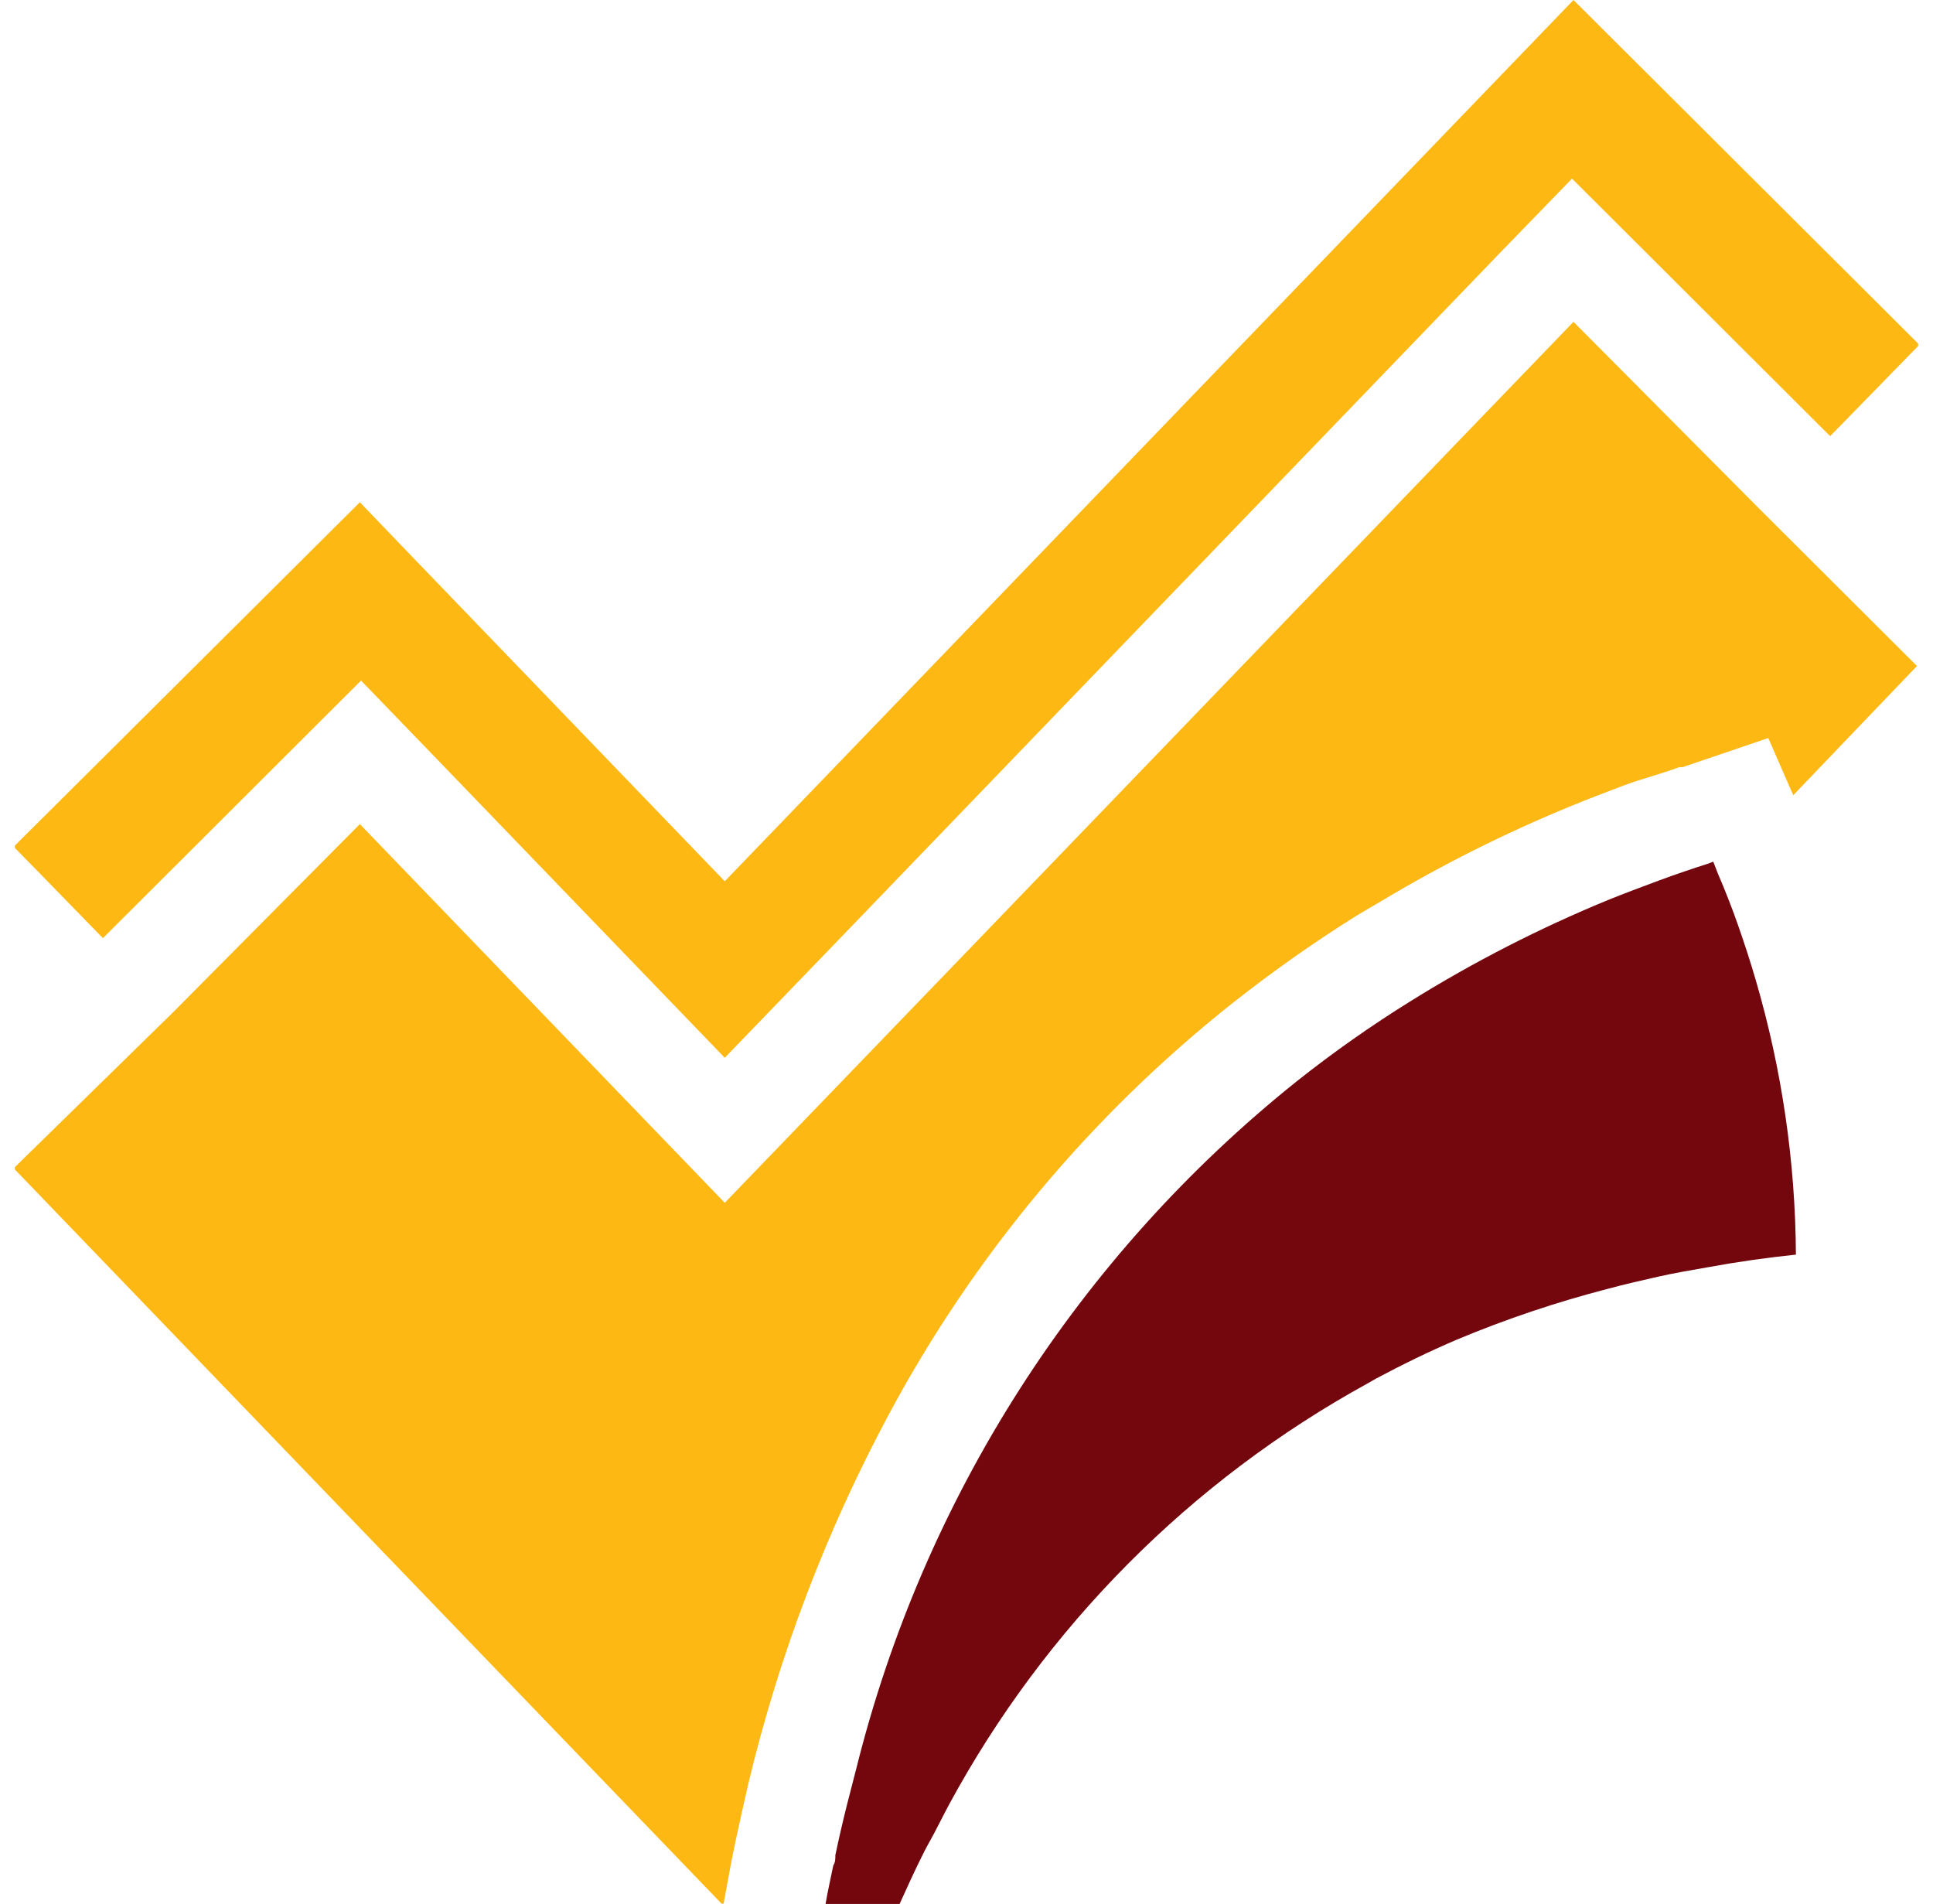 <svg width="65" height="64" viewBox="0 0 65 64" fill="none" xmlns="http://www.w3.org/2000/svg">
<g clip-path="url(#clip0)">
<path d="M9.701 25.314L12.141 22.881L14.541 25.364L23.861 35.033L24.371 35.563L28.851 30.919C38.121 21.29 49.851 9.109 50.461 8.478L52.861 6.006L55.301 8.438L61.541 14.664L64.541 11.591L52.911 0L24.371 29.628C21.051 26.174 12.881 17.707 12.101 16.886L0.461 28.467C0.661 28.667 1.771 29.808 3.461 31.54L9.701 25.314Z" fill="#FDB813"/>
<path d="M52.911 10.82C52.121 11.631 33.121 31.37 24.371 40.438L12.101 27.706L5.821 34.032L0.461 39.277L24.321 64.06L24.421 63.52C24.521 62.959 24.631 62.369 24.771 61.728C24.911 61.087 25.021 60.577 25.171 59.936C26.203 55.635 27.783 51.484 29.871 47.585C32.743 42.214 36.688 37.491 41.461 33.712C42.8 32.656 44.195 31.673 45.641 30.769L46.491 30.269C48.501 29.068 50.597 28.018 52.761 27.126C53.371 26.875 53.971 26.645 54.581 26.415C55.191 26.185 55.841 26.025 56.461 25.794H56.571L59.461 24.813L60.301 26.735L64.461 22.391L59.151 17.096L52.911 10.82Z" fill="#FDB813"/>
<path d="M59.04 32.952C58.86 32.331 58.66 31.72 58.45 31.12C58.24 30.519 58.02 29.959 57.77 29.378L57.61 28.968L57.46 29.028C56.93 29.198 56.36 29.388 55.77 29.608C55.18 29.829 54.66 30.019 54.07 30.259C51.777 31.202 49.566 32.333 47.46 33.642C46.118 34.474 44.826 35.383 43.59 36.365C36.257 42.235 31.057 50.356 28.79 59.476C28.69 59.877 28.58 60.277 28.48 60.678C28.34 61.238 28.21 61.799 28.09 62.369C28.09 62.489 28.09 62.609 28.02 62.719C27.93 63.16 27.84 63.55 27.76 64.011H30.25C30.46 63.55 30.78 62.84 31.02 62.369C31.13 62.139 31.27 61.899 31.4 61.658C31.53 61.418 31.73 61.008 31.92 60.657C35.154 54.691 40.035 49.782 45.98 46.514L46.26 46.354C47.14 45.884 48.04 45.443 49 45.033C50.644 44.346 52.335 43.778 54.06 43.331C54.62 43.181 55.18 43.051 55.76 42.921C56.34 42.791 56.88 42.701 57.45 42.601C58.396 42.427 59.376 42.287 60.39 42.18C60.373 39.056 59.918 35.95 59.04 32.952Z" fill="#74060E"/>
</g>
<defs>
<clipPath id="clip0">
<rect width="64" height="64" fill="white" transform="translate(0.5)"/>
</clipPath>
</defs>
</svg>
